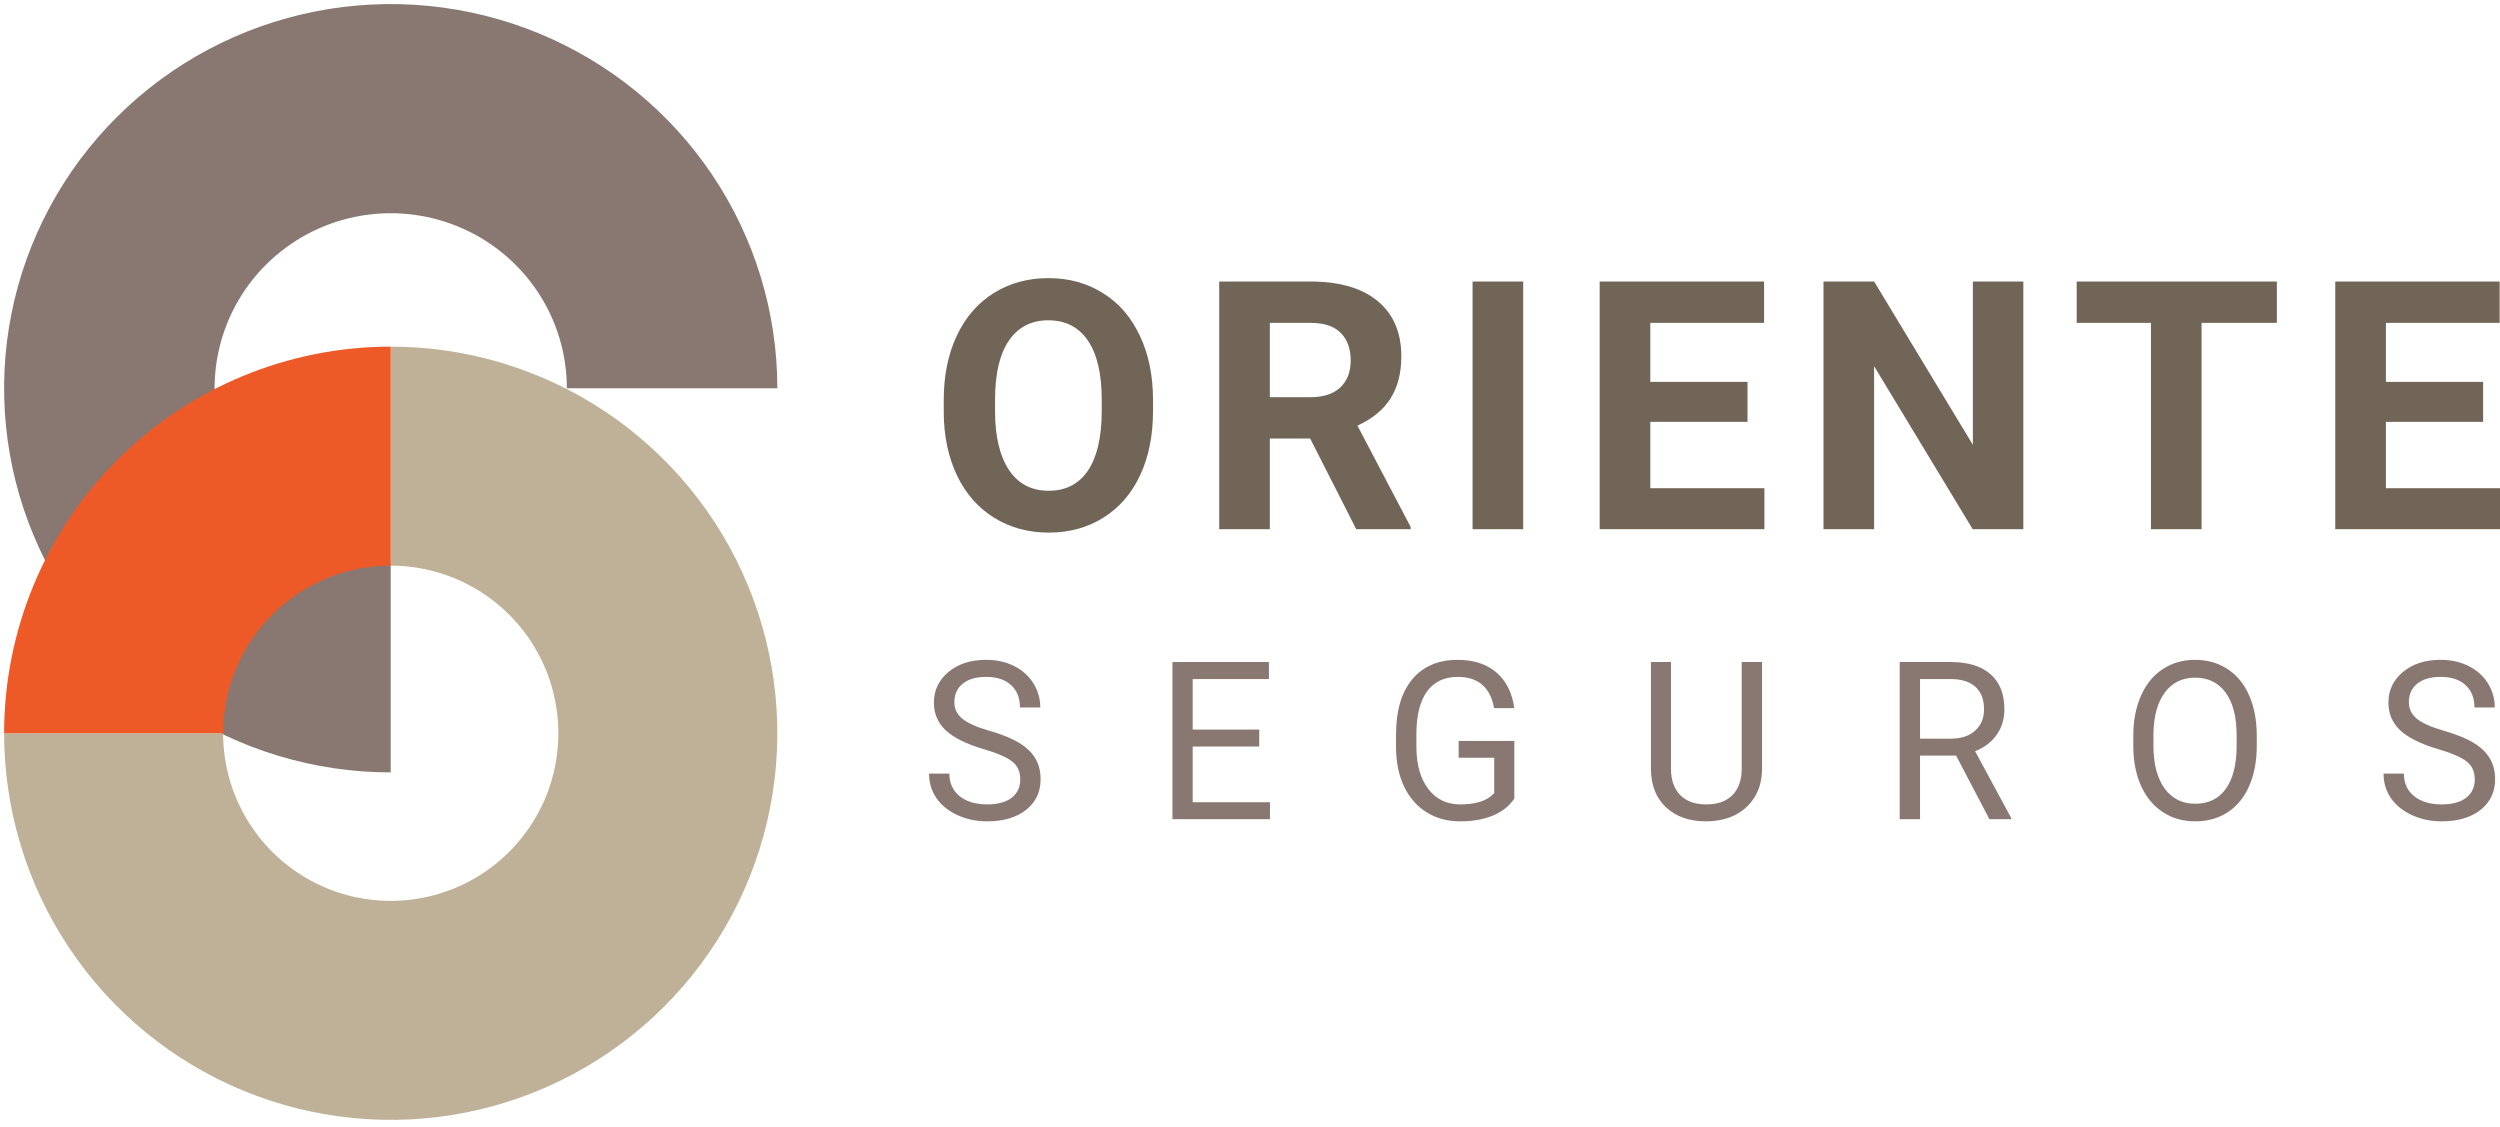 <svg width="204" height="92" viewBox="0 0 204 92" fill="none" xmlns="http://www.w3.org/2000/svg">
<path d="M63.431 31.68C63.431 25.48 61.581 19.419 58.114 14.264C54.648 9.109 49.72 5.09 43.956 2.718C38.191 0.345 31.848 -0.276 25.728 0.934C19.608 2.143 13.987 5.129 9.575 9.513C5.163 13.898 2.158 19.483 0.941 25.564C-0.276 31.645 0.348 37.948 2.736 43.677C5.124 49.405 9.168 54.301 14.356 57.745C19.544 61.19 25.643 63.029 31.883 63.029L31.883 45.96C29.041 45.96 26.262 45.123 23.899 43.553C21.535 41.984 19.694 39.754 18.606 37.145C17.518 34.535 17.233 31.664 17.788 28.894C18.343 26.124 19.711 23.58 21.721 21.583C23.731 19.585 26.291 18.225 29.079 17.674C31.867 17.123 34.756 17.406 37.382 18.487C40.008 19.568 42.253 21.398 43.832 23.747C45.411 26.095 46.254 28.856 46.254 31.68L63.431 31.68Z" fill="#897871"/>
<path d="M31.883 28.286C38.123 28.286 44.222 30.136 49.41 33.602C54.598 37.069 58.642 41.996 61.029 47.761C63.417 53.526 64.042 59.869 62.825 65.989C61.608 72.108 58.603 77.73 54.191 82.142C49.779 86.554 44.157 89.558 38.038 90.776C31.918 91.993 25.575 91.368 19.81 88.981C14.045 86.593 9.118 82.549 5.651 77.361C2.185 72.173 0.335 66.073 0.335 59.834L18.205 59.834C18.205 62.539 19.007 65.183 20.51 67.433C22.013 69.682 24.149 71.435 26.648 72.471C29.148 73.506 31.898 73.777 34.551 73.249C37.205 72.721 39.642 71.418 41.554 69.505C43.467 67.593 44.77 65.156 45.298 62.502C45.826 59.849 45.555 57.099 44.52 54.599C43.484 52.1 41.731 49.964 39.482 48.461C37.233 46.958 34.588 46.156 31.883 46.156L31.883 28.286Z" fill="#BFB197"/>
<g style="mix-blend-mode:multiply">
<path d="M0.335 59.834C0.335 51.467 3.658 43.442 9.575 37.526C15.491 31.61 23.516 28.286 31.883 28.286L31.883 46.156C28.255 46.156 24.776 47.597 22.211 50.162C19.646 52.727 18.205 56.206 18.205 59.834L0.335 59.834Z" fill="#ED5A27"/>
</g>
<path d="M94.087 33.536C94.087 35.525 93.738 37.27 93.04 38.769C92.342 40.268 91.341 41.425 90.038 42.239C88.743 43.053 87.256 43.461 85.575 43.461C83.913 43.461 82.43 43.058 81.127 42.253C79.823 41.448 78.813 40.3 78.097 38.811C77.38 37.311 77.018 35.59 77.009 33.647V32.648C77.009 30.658 77.362 28.909 78.069 27.401C78.785 25.883 79.791 24.721 81.085 23.916C82.389 23.102 83.877 22.695 85.548 22.695C87.219 22.695 88.702 23.102 89.996 23.916C91.3 24.721 92.306 25.883 93.013 27.401C93.729 28.909 94.087 30.653 94.087 32.634V33.536ZM89.9 32.62C89.9 30.5 89.523 28.89 88.771 27.789C88.018 26.688 86.943 26.137 85.548 26.137C84.161 26.137 83.092 26.683 82.339 27.775C81.586 28.858 81.205 30.45 81.196 32.55V33.536C81.196 35.599 81.572 37.2 82.325 38.339C83.078 39.477 84.161 40.046 85.575 40.046C86.962 40.046 88.027 39.5 88.771 38.408C89.514 37.307 89.891 35.706 89.9 33.605V32.62Z" fill="#716557"/>
<path d="M106.91 35.785H103.619V43.183H99.487V22.972H106.938C109.307 22.972 111.134 23.505 112.42 24.569C113.705 25.633 114.348 27.137 114.348 29.08C114.348 30.459 114.049 31.611 113.452 32.536C112.865 33.453 111.97 34.184 110.767 34.73L115.105 42.989V43.183H110.67L106.91 35.785ZM103.619 32.411H106.952C107.989 32.411 108.793 32.148 109.362 31.62C109.931 31.084 110.216 30.348 110.216 29.413C110.216 28.46 109.945 27.71 109.403 27.165C108.871 26.619 108.049 26.346 106.938 26.346H103.619V32.411Z" fill="#716557"/>
<path d="M124.293 43.183H120.161V22.972H124.293V43.183Z" fill="#716557"/>
<path d="M142.598 34.424H134.665V39.838H143.975V43.183H130.533V22.972H143.948V26.346H134.665V31.162H142.598V34.424Z" fill="#716557"/>
<path d="M165.104 43.183H160.972L152.928 29.885V43.183H148.797V22.972H152.928L160.986 36.298V22.972H165.104V43.183Z" fill="#716557"/>
<path d="M185.791 26.346H179.649V43.183H175.517V26.346H169.457V22.972H185.791V26.346Z" fill="#716557"/>
<path d="M202.623 34.424H194.69V39.838H204V43.183H190.558V22.972H203.972V26.346H194.69V31.162H202.623V34.424Z" fill="#716557"/>
<path d="M80.267 61.129C78.85 60.712 77.818 60.201 77.17 59.596C76.528 58.985 76.206 58.233 76.206 57.341C76.206 56.331 76.599 55.497 77.385 54.839C78.177 54.175 79.203 53.843 80.465 53.843C81.325 53.843 82.091 54.014 82.762 54.354C83.439 54.695 83.961 55.165 84.328 55.764C84.701 56.363 84.887 57.018 84.887 57.728H83.227C83.227 56.953 82.986 56.345 82.504 55.905C82.022 55.459 81.343 55.235 80.465 55.235C79.651 55.235 79.014 55.42 78.555 55.79C78.102 56.154 77.875 56.662 77.875 57.314C77.875 57.837 78.091 58.28 78.521 58.644C78.957 59.003 79.694 59.331 80.732 59.631C81.776 59.931 82.59 60.262 83.175 60.627C83.766 60.985 84.202 61.405 84.483 61.886C84.77 62.368 84.913 62.934 84.913 63.586C84.913 64.626 84.517 65.46 83.726 66.088C82.934 66.711 81.876 67.022 80.551 67.022C79.691 67.022 78.888 66.855 78.142 66.52C77.397 66.179 76.82 65.715 76.413 65.128C76.011 64.541 75.811 63.874 75.811 63.128H77.471C77.471 63.903 77.749 64.517 78.306 64.969C78.868 65.416 79.616 65.639 80.551 65.639C81.423 65.639 82.091 65.457 82.556 65.093C83.02 64.729 83.253 64.232 83.253 63.604C83.253 62.976 83.038 62.491 82.607 62.15C82.177 61.804 81.397 61.463 80.267 61.129Z" fill="#897871"/>
<path d="M102.753 60.917H97.324V65.463H103.63V66.846H95.672V54.02H103.544V55.411H97.324V59.534H102.753V60.917Z" fill="#897871"/>
<path d="M123.569 65.163C123.145 65.786 122.551 66.252 121.788 66.564C121.031 66.869 120.148 67.022 119.139 67.022C118.118 67.022 117.211 66.778 116.42 66.291C115.628 65.797 115.015 65.099 114.579 64.194C114.148 63.29 113.928 62.242 113.916 61.049V59.931C113.916 57.998 114.355 56.501 115.232 55.438C116.116 54.375 117.355 53.843 118.949 53.843C120.257 53.843 121.309 54.187 122.107 54.874C122.904 55.555 123.392 56.524 123.569 57.781H121.917C121.608 56.084 120.621 55.235 118.958 55.235C117.851 55.235 117.011 55.635 116.437 56.433C115.869 57.226 115.582 58.377 115.577 59.886V60.935C115.577 62.374 115.898 63.519 116.54 64.37C117.183 65.216 118.052 65.639 119.147 65.639C119.767 65.639 120.309 65.568 120.773 65.427C121.238 65.287 121.622 65.049 121.926 64.714V61.833H119.027V60.459H123.569V65.163Z" fill="#897871"/>
<path d="M143.784 54.02V62.741C143.778 63.95 143.405 64.94 142.665 65.709C141.931 66.479 140.933 66.91 139.671 67.004L139.232 67.022C137.862 67.022 136.769 66.643 135.954 65.885C135.14 65.128 134.727 64.085 134.715 62.758V54.02H136.35V62.705C136.35 63.633 136.6 64.356 137.099 64.872C137.598 65.383 138.309 65.639 139.232 65.639C140.167 65.639 140.881 65.383 141.375 64.872C141.874 64.362 142.123 63.642 142.123 62.714V54.02H143.784Z" fill="#897871"/>
<path d="M159.619 61.657H156.676V66.846H155.016V54.02H159.163C160.574 54.02 161.658 54.349 162.415 55.006C163.178 55.664 163.559 56.621 163.559 57.878C163.559 58.677 163.347 59.373 162.922 59.966C162.504 60.559 161.919 61.002 161.167 61.296L164.11 66.74V66.846H162.337L159.619 61.657ZM156.676 60.274H159.214C160.035 60.274 160.686 60.057 161.167 59.622C161.655 59.188 161.899 58.606 161.899 57.878C161.899 57.085 161.666 56.477 161.202 56.055C160.743 55.632 160.078 55.417 159.206 55.411H156.676V60.274Z" fill="#897871"/>
<path d="M184.152 60.847C184.152 62.103 183.946 63.202 183.533 64.141C183.12 65.075 182.535 65.789 181.777 66.282C181.02 66.775 180.137 67.022 179.127 67.022C178.141 67.022 177.266 66.775 176.503 66.282C175.741 65.783 175.147 65.075 174.722 64.159C174.304 63.237 174.089 62.171 174.077 60.961V60.036C174.077 58.803 174.287 57.714 174.705 56.768C175.124 55.823 175.715 55.1 176.478 54.601C177.246 54.096 178.124 53.843 179.11 53.843C180.114 53.843 180.997 54.093 181.76 54.592C182.529 55.086 183.12 55.805 183.533 56.751C183.946 57.69 184.152 58.785 184.152 60.036V60.847ZM182.509 60.019C182.509 58.498 182.21 57.332 181.614 56.522C181.017 55.705 180.183 55.297 179.11 55.297C178.066 55.297 177.243 55.705 176.641 56.522C176.045 57.332 175.738 58.459 175.72 59.904V60.847C175.72 62.321 176.022 63.481 176.624 64.326C177.232 65.166 178.066 65.586 179.127 65.586C180.194 65.586 181.02 65.19 181.605 64.397C182.19 63.598 182.491 62.456 182.509 60.97V60.019Z" fill="#897871"/>
<path d="M198.955 61.129C197.538 60.712 196.505 60.201 195.857 59.596C195.215 58.985 194.894 58.233 194.894 57.341C194.894 56.331 195.287 55.497 196.072 54.839C196.864 54.175 197.891 53.843 199.153 53.843C200.013 53.843 200.779 54.014 201.45 54.354C202.126 54.695 202.648 55.165 203.016 55.764C203.388 56.363 203.575 57.018 203.575 57.728H201.914C201.914 56.953 201.673 56.345 201.192 55.905C200.71 55.459 200.03 55.235 199.153 55.235C198.338 55.235 197.701 55.42 197.243 55.79C196.789 56.154 196.563 56.662 196.563 57.314C196.563 57.837 196.778 58.28 197.208 58.644C197.644 59.003 198.381 59.331 199.419 59.631C200.463 59.931 201.278 60.262 201.863 60.627C202.453 60.985 202.889 61.405 203.17 61.886C203.457 62.368 203.601 62.934 203.601 63.586C203.601 64.626 203.205 65.46 202.413 66.088C201.622 66.711 200.563 67.022 199.239 67.022C198.378 67.022 197.575 66.855 196.83 66.52C196.084 66.179 195.507 65.715 195.1 65.128C194.699 64.541 194.498 63.874 194.498 63.128H196.158C196.158 63.903 196.437 64.517 196.993 64.969C197.555 65.416 198.304 65.639 199.239 65.639C200.11 65.639 200.779 65.457 201.243 65.093C201.708 64.729 201.94 64.232 201.94 63.604C201.94 62.976 201.725 62.491 201.295 62.15C200.865 61.804 200.085 61.463 198.955 61.129Z" fill="#897871"/>
</svg>
